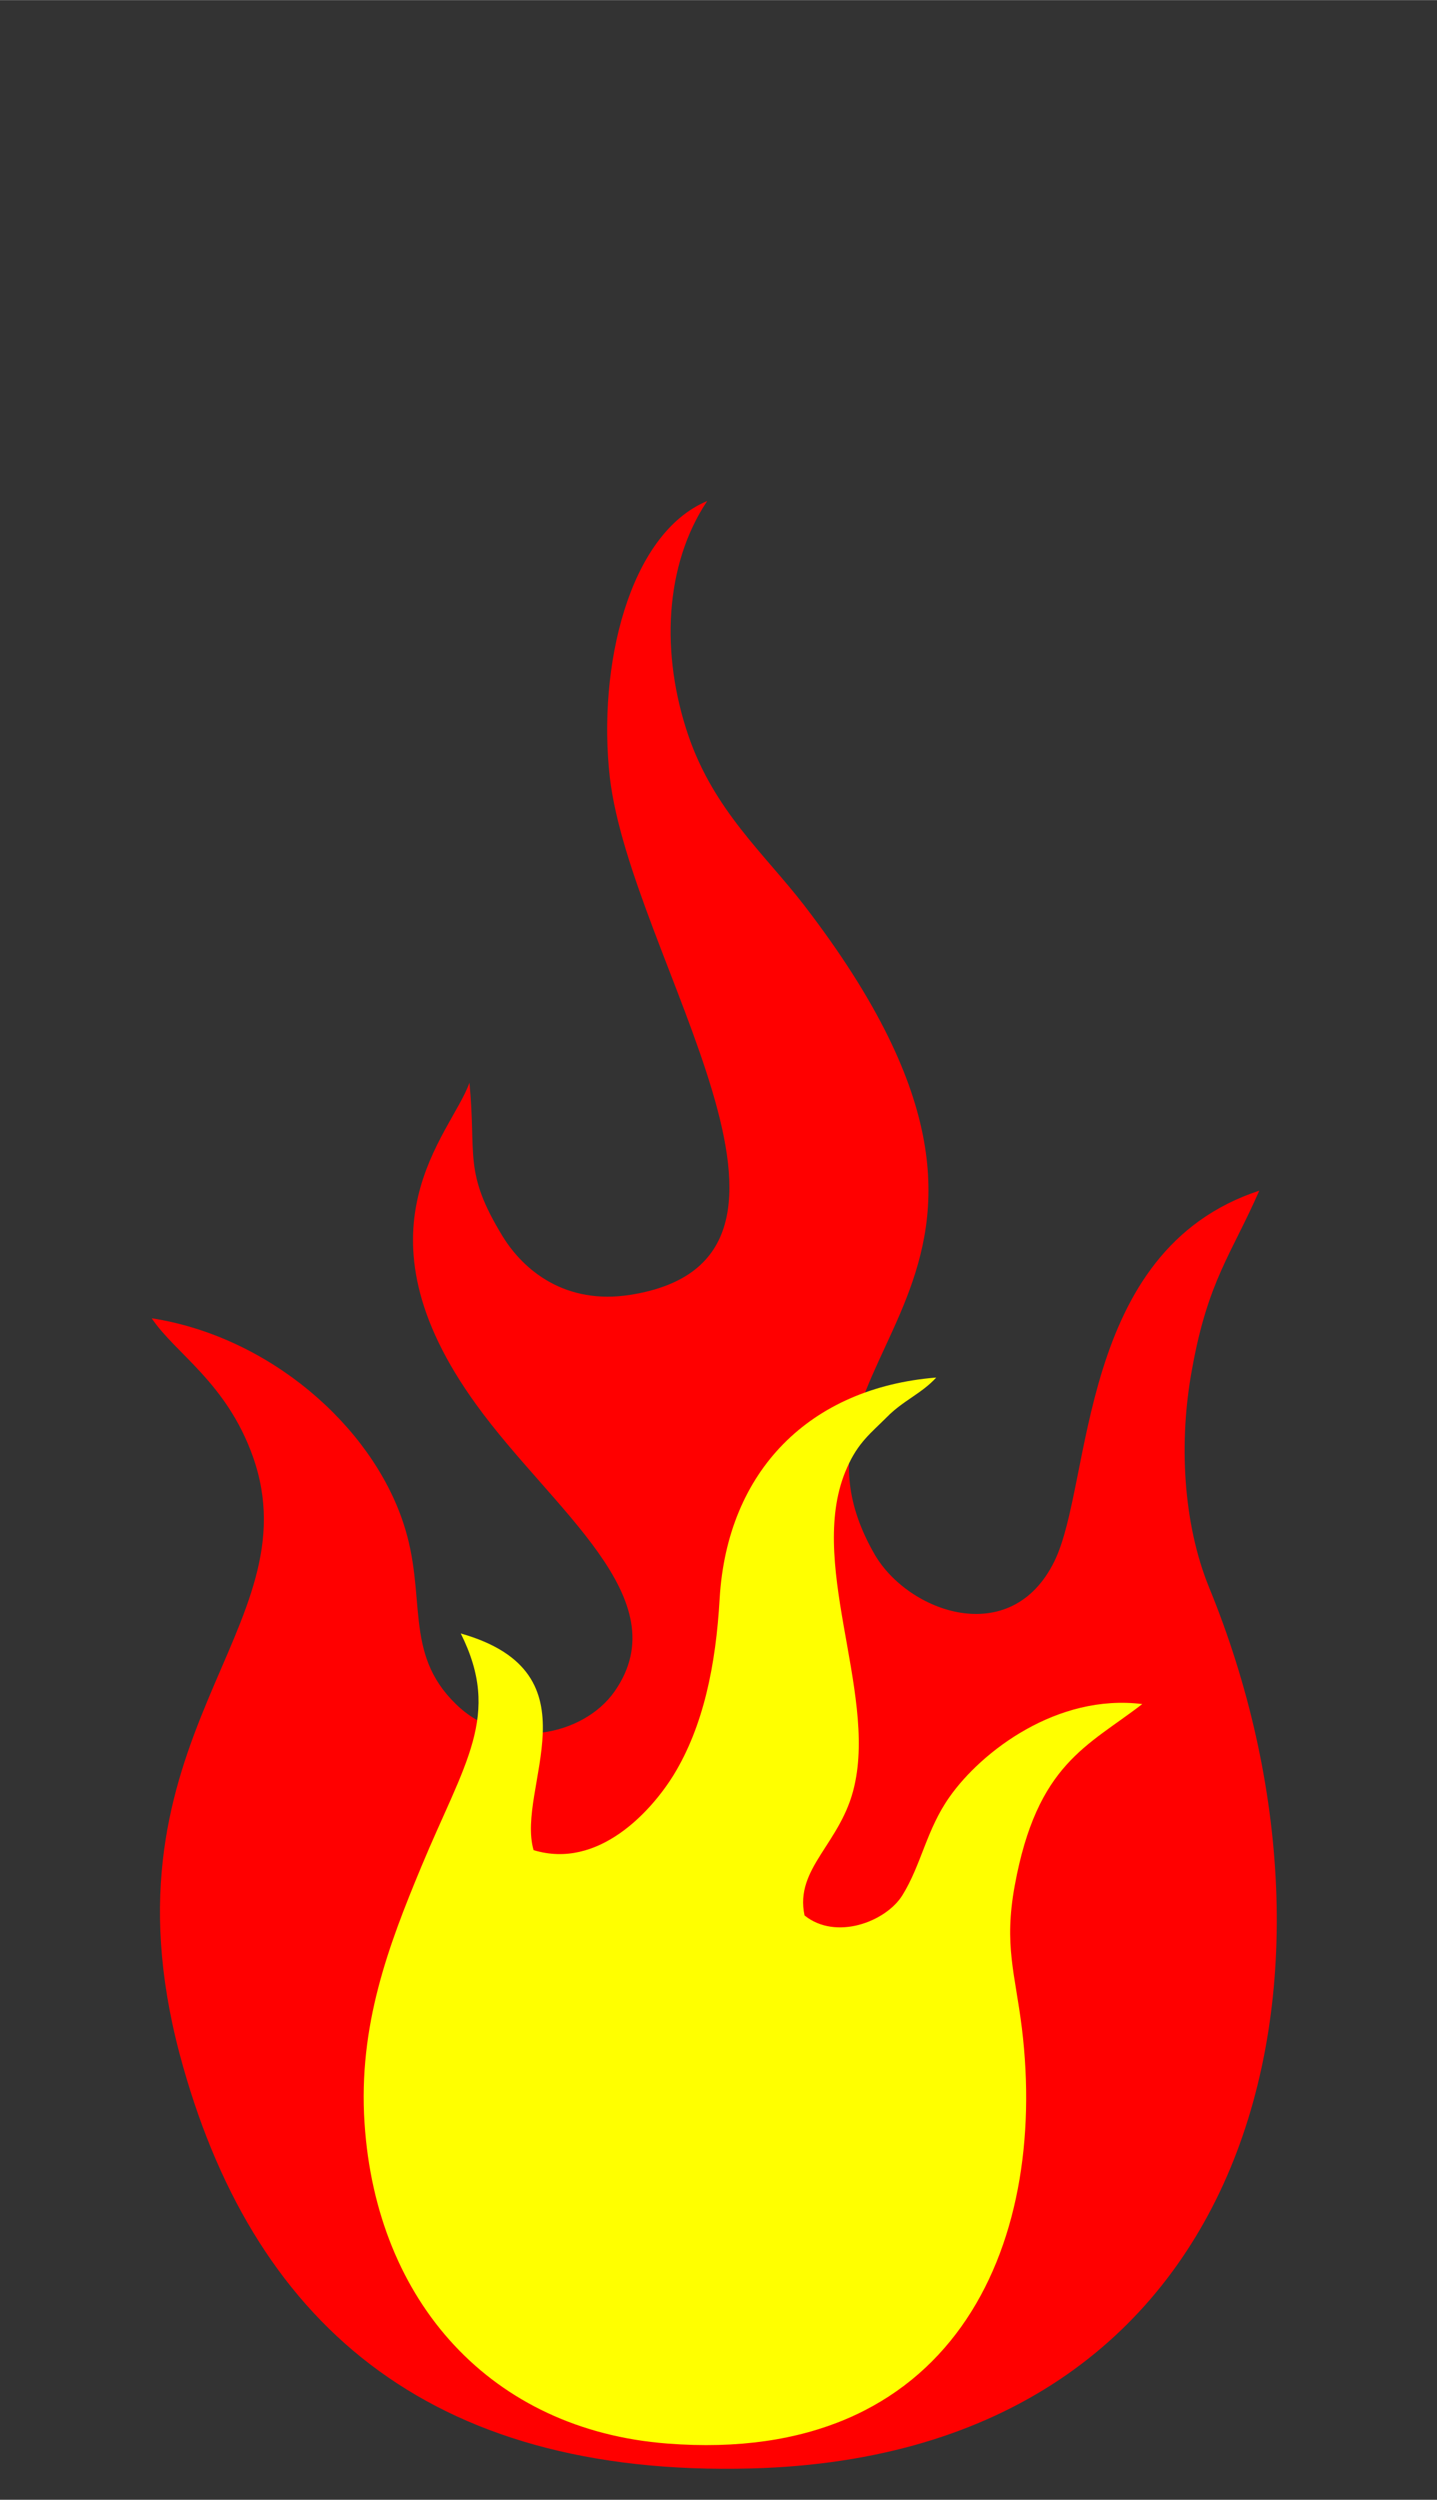 <?xml version="1.0" encoding="UTF-8"?>
<!DOCTYPE svg PUBLIC "-//W3C//DTD SVG 1.1//EN" "http://www.w3.org/Graphics/SVG/1.1/DTD/svg11.dtd">
<!-- Creator: CorelDRAW 2020 (64-Bit) -->
<svg xmlns="http://www.w3.org/2000/svg" xml:space="preserve" width="46px" height="80px" version="1.1" style="shape-rendering:geometricPrecision; text-rendering:geometricPrecision; image-rendering:optimizeQuality; fill-rule:evenodd; clip-rule:evenodd"
viewBox="0 0 3.808 6.622"
 xmlns:xlink="http://www.w3.org/1999/xlink"
 xmlns:xodm="http://www.corel.com/coreldraw/odm/2003">
 <rect x="0" y="0" width="3.808" height="6.622" fill="#333333" stroke="none"/>
 <defs>
  <style type="text/css">
   <![CDATA[
    .fil0 {fill:none}
    .fil1 {fill:red}
    .fil2 {fill:yellow}
   ]]>
  </style>
 </defs>
 <g id="Слой_x0020_1">
  <rect class="fil0" width="3.808" height="6.622"/>
  <path class="fil1" d="M1.244 2.868c-0.048,0.137 -0.322,0.385 0.019,0.854 0.201,0.278 0.537,0.512 0.366,0.758 -0.082,0.118 -0.291,0.163 -0.422,0.033 -0.139,-0.136 -0.074,-0.285 -0.138,-0.478 -0.086,-0.261 -0.358,-0.495 -0.667,-0.543 0.063,0.094 0.198,0.17 0.268,0.366 0.163,0.459 -0.418,0.737 -0.194,1.583 0.188,0.706 0.654,1.121 1.515,1.098 1.347,-0.036 1.634,-1.308 1.213,-2.334 -0.069,-0.169 -0.081,-0.386 -0.045,-0.579 0.042,-0.234 0.105,-0.305 0.178,-0.472 -0.484,0.159 -0.441,0.775 -0.543,0.982 -0.115,0.234 -0.387,0.135 -0.476,-0.018 -0.314,-0.544 0.601,-0.696 -0.187,-1.72 -0.105,-0.136 -0.239,-0.251 -0.307,-0.45 -0.073,-0.214 -0.064,-0.45 0.05,-0.621 -0.208,0.087 -0.291,0.44 -0.258,0.732 0.056,0.479 0.649,1.277 0.054,1.371 -0.171,0.027 -0.282,-0.064 -0.338,-0.155 -0.105,-0.172 -0.069,-0.212 -0.088,-0.407z"/>
  <path class="fil2" d="M1.414 4.901c-0.048,-0.165 0.177,-0.469 -0.193,-0.574 0.109,0.218 0.01,0.342 -0.105,0.619 -0.086,0.207 -0.167,0.419 -0.15,0.678 0.031,0.475 0.337,0.813 0.802,0.849 0.754,0.059 1.011,-0.518 0.94,-1.1 -0.018,-0.146 -0.048,-0.219 -0.019,-0.378 0.059,-0.323 0.193,-0.369 0.338,-0.481 -0.226,-0.028 -0.426,0.126 -0.51,0.245 -0.062,0.087 -0.075,0.18 -0.126,0.262 -0.044,0.07 -0.176,0.12 -0.259,0.053 -0.027,-0.126 0.098,-0.191 0.132,-0.343 0.059,-0.255 -0.129,-0.6 -0.019,-0.844 0.029,-0.066 0.063,-0.091 0.105,-0.133 0.043,-0.044 0.093,-0.063 0.131,-0.105 -0.334,0.027 -0.554,0.246 -0.574,0.586 -0.01,0.176 -0.043,0.338 -0.122,0.467 -0.06,0.097 -0.2,0.251 -0.371,0.199z"/>
 </g>
</svg>
